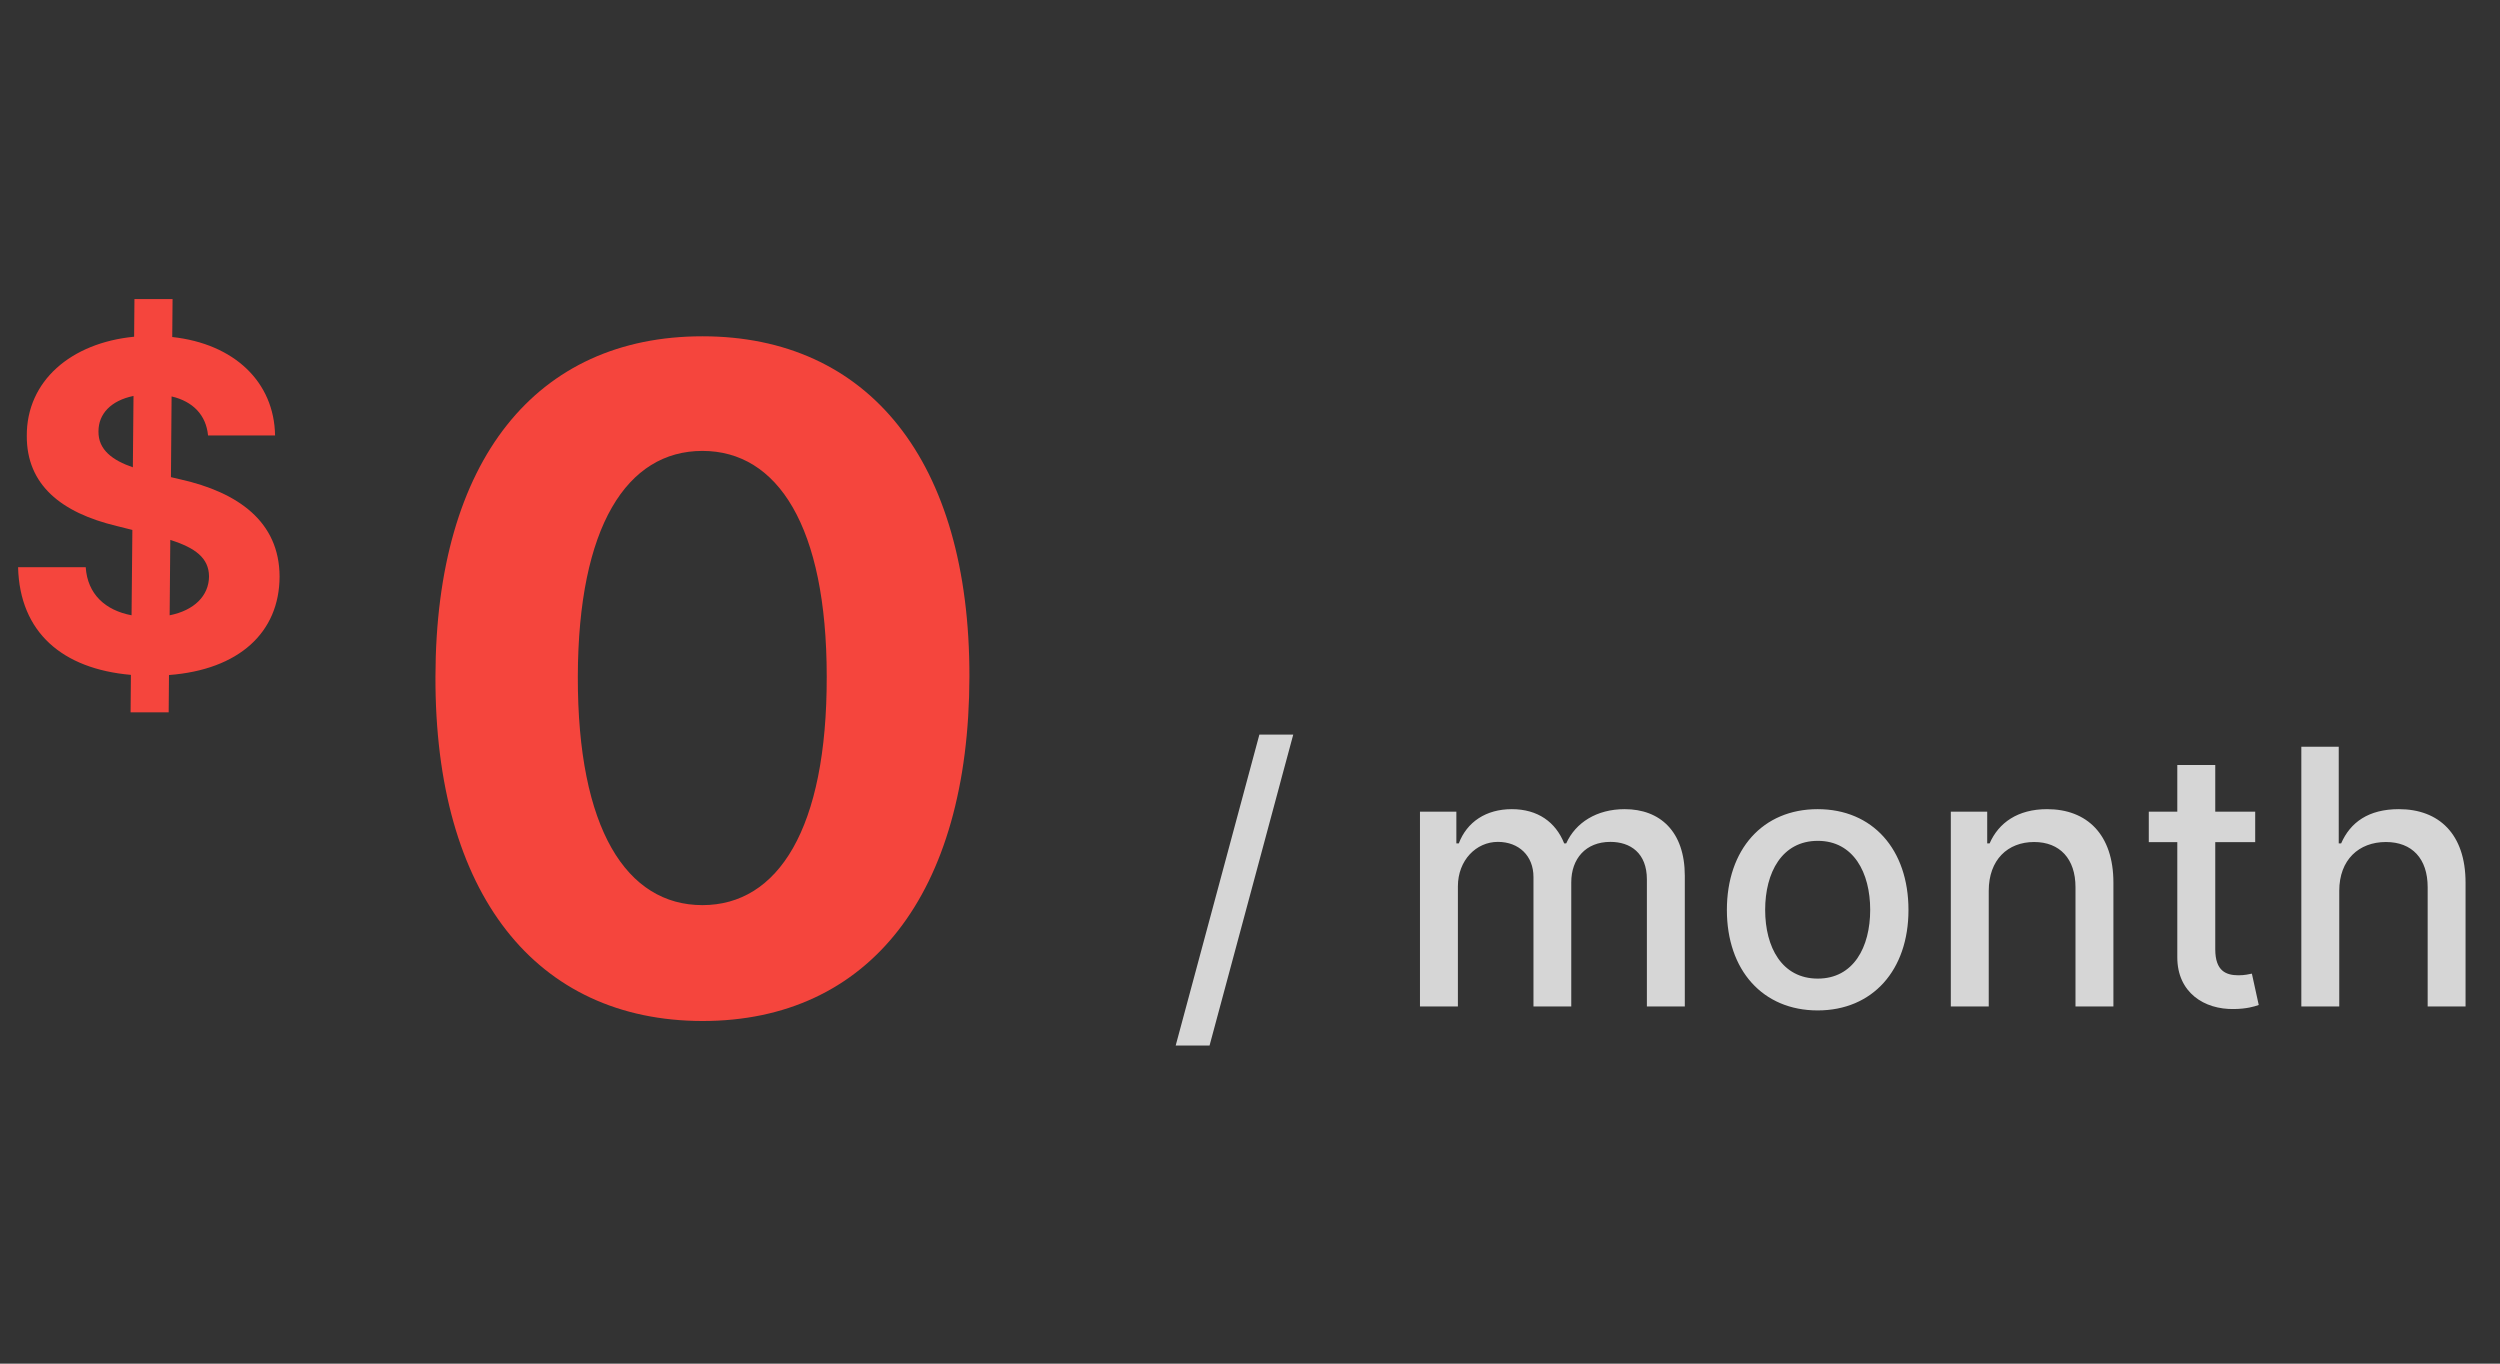 <svg width="77" height="42" viewBox="0 0 77 42" fill="none" xmlns="http://www.w3.org/2000/svg">
<rect x="0" y="0" width="77" height="42" fill="#333333" stroke="none"/>
<path d="M21.635 31.447C26.756 31.447 29.848 27.55 29.858 20.838C29.868 14.176 26.736 10.358 21.635 10.358C16.524 10.358 13.422 14.166 13.412 20.838C13.392 27.53 16.504 31.438 21.635 31.447ZM21.635 27.878C19.298 27.878 17.787 25.531 17.797 20.838C17.807 16.215 19.308 13.888 21.635 13.888C23.952 13.888 25.463 16.215 25.463 20.838C25.473 25.531 23.962 27.878 21.635 27.878Z" fill="#F5453D"/>
<path d="M4.022 21.939H5.195L5.205 20.791C7.358 20.627 8.606 19.483 8.611 17.758C8.606 16.063 7.328 15.163 5.558 14.765L5.265 14.696L5.285 12.21C5.946 12.364 6.349 12.787 6.408 13.413H8.472C8.447 11.768 7.219 10.589 5.305 10.38L5.315 9.212H4.141L4.131 10.371C2.188 10.559 0.815 11.733 0.825 13.428C0.82 14.93 1.879 15.79 3.599 16.202L4.077 16.322L4.052 18.951C3.241 18.797 2.695 18.3 2.64 17.47H0.557C0.607 19.479 1.924 20.602 4.032 20.786L4.022 21.939ZM5.225 18.951L5.245 16.63C6.016 16.873 6.433 17.187 6.438 17.753C6.433 18.355 5.976 18.802 5.225 18.951ZM4.092 14.393C3.47 14.179 3.023 13.856 3.033 13.284C3.033 12.752 3.411 12.339 4.112 12.195L4.092 14.393Z" fill="#F5453D"/>
<path d="M39.832 22.625H38.789L36.211 32.203H37.254L39.832 22.625ZM43.735 31H44.903V27.301C44.903 26.492 45.47 25.93 46.134 25.93C46.782 25.93 47.231 26.359 47.231 27.012V31H48.395V27.176C48.395 26.453 48.837 25.93 49.599 25.93C50.216 25.93 50.724 26.273 50.724 27.086V31H51.892V26.977C51.892 25.605 51.126 24.922 50.04 24.922C49.177 24.922 48.528 25.336 48.239 25.977H48.177C47.915 25.32 47.364 24.922 46.563 24.922C45.77 24.922 45.181 25.316 44.931 25.977H44.856V25H43.735V31ZM55.984 31.121C57.676 31.121 58.781 29.883 58.781 28.027C58.781 26.16 57.676 24.922 55.984 24.922C54.293 24.922 53.188 26.16 53.188 28.027C53.188 29.883 54.293 31.121 55.984 31.121ZM55.988 30.141C54.883 30.141 54.367 29.176 54.367 28.023C54.367 26.875 54.883 25.898 55.988 25.898C57.086 25.898 57.602 26.875 57.602 28.023C57.602 29.176 57.086 30.141 55.988 30.141ZM61.253 27.438C61.253 26.48 61.839 25.934 62.651 25.934C63.444 25.934 63.925 26.453 63.925 27.324V31H65.093V27.184C65.093 25.699 64.276 24.922 63.05 24.922C62.148 24.922 61.558 25.34 61.28 25.977H61.206V25H60.085V31H61.253V27.438ZM69.46 25H68.23V23.562H67.061V25H66.183V25.938H67.061V29.48C67.058 30.57 67.89 31.098 68.811 31.078C69.183 31.074 69.433 31.004 69.569 30.953L69.358 29.988C69.28 30.004 69.136 30.039 68.948 30.039C68.569 30.039 68.23 29.914 68.23 29.238V25.938H69.46V25ZM72.049 27.438C72.049 26.48 72.654 25.934 73.486 25.934C74.291 25.934 74.772 26.445 74.772 27.324V31H75.939V27.184C75.939 25.688 75.119 24.922 73.885 24.922C72.951 24.922 72.389 25.328 72.107 25.977H72.033V23H70.881V31H72.049V27.438Z" fill="white" fill-opacity="0.8"/>
</svg>
